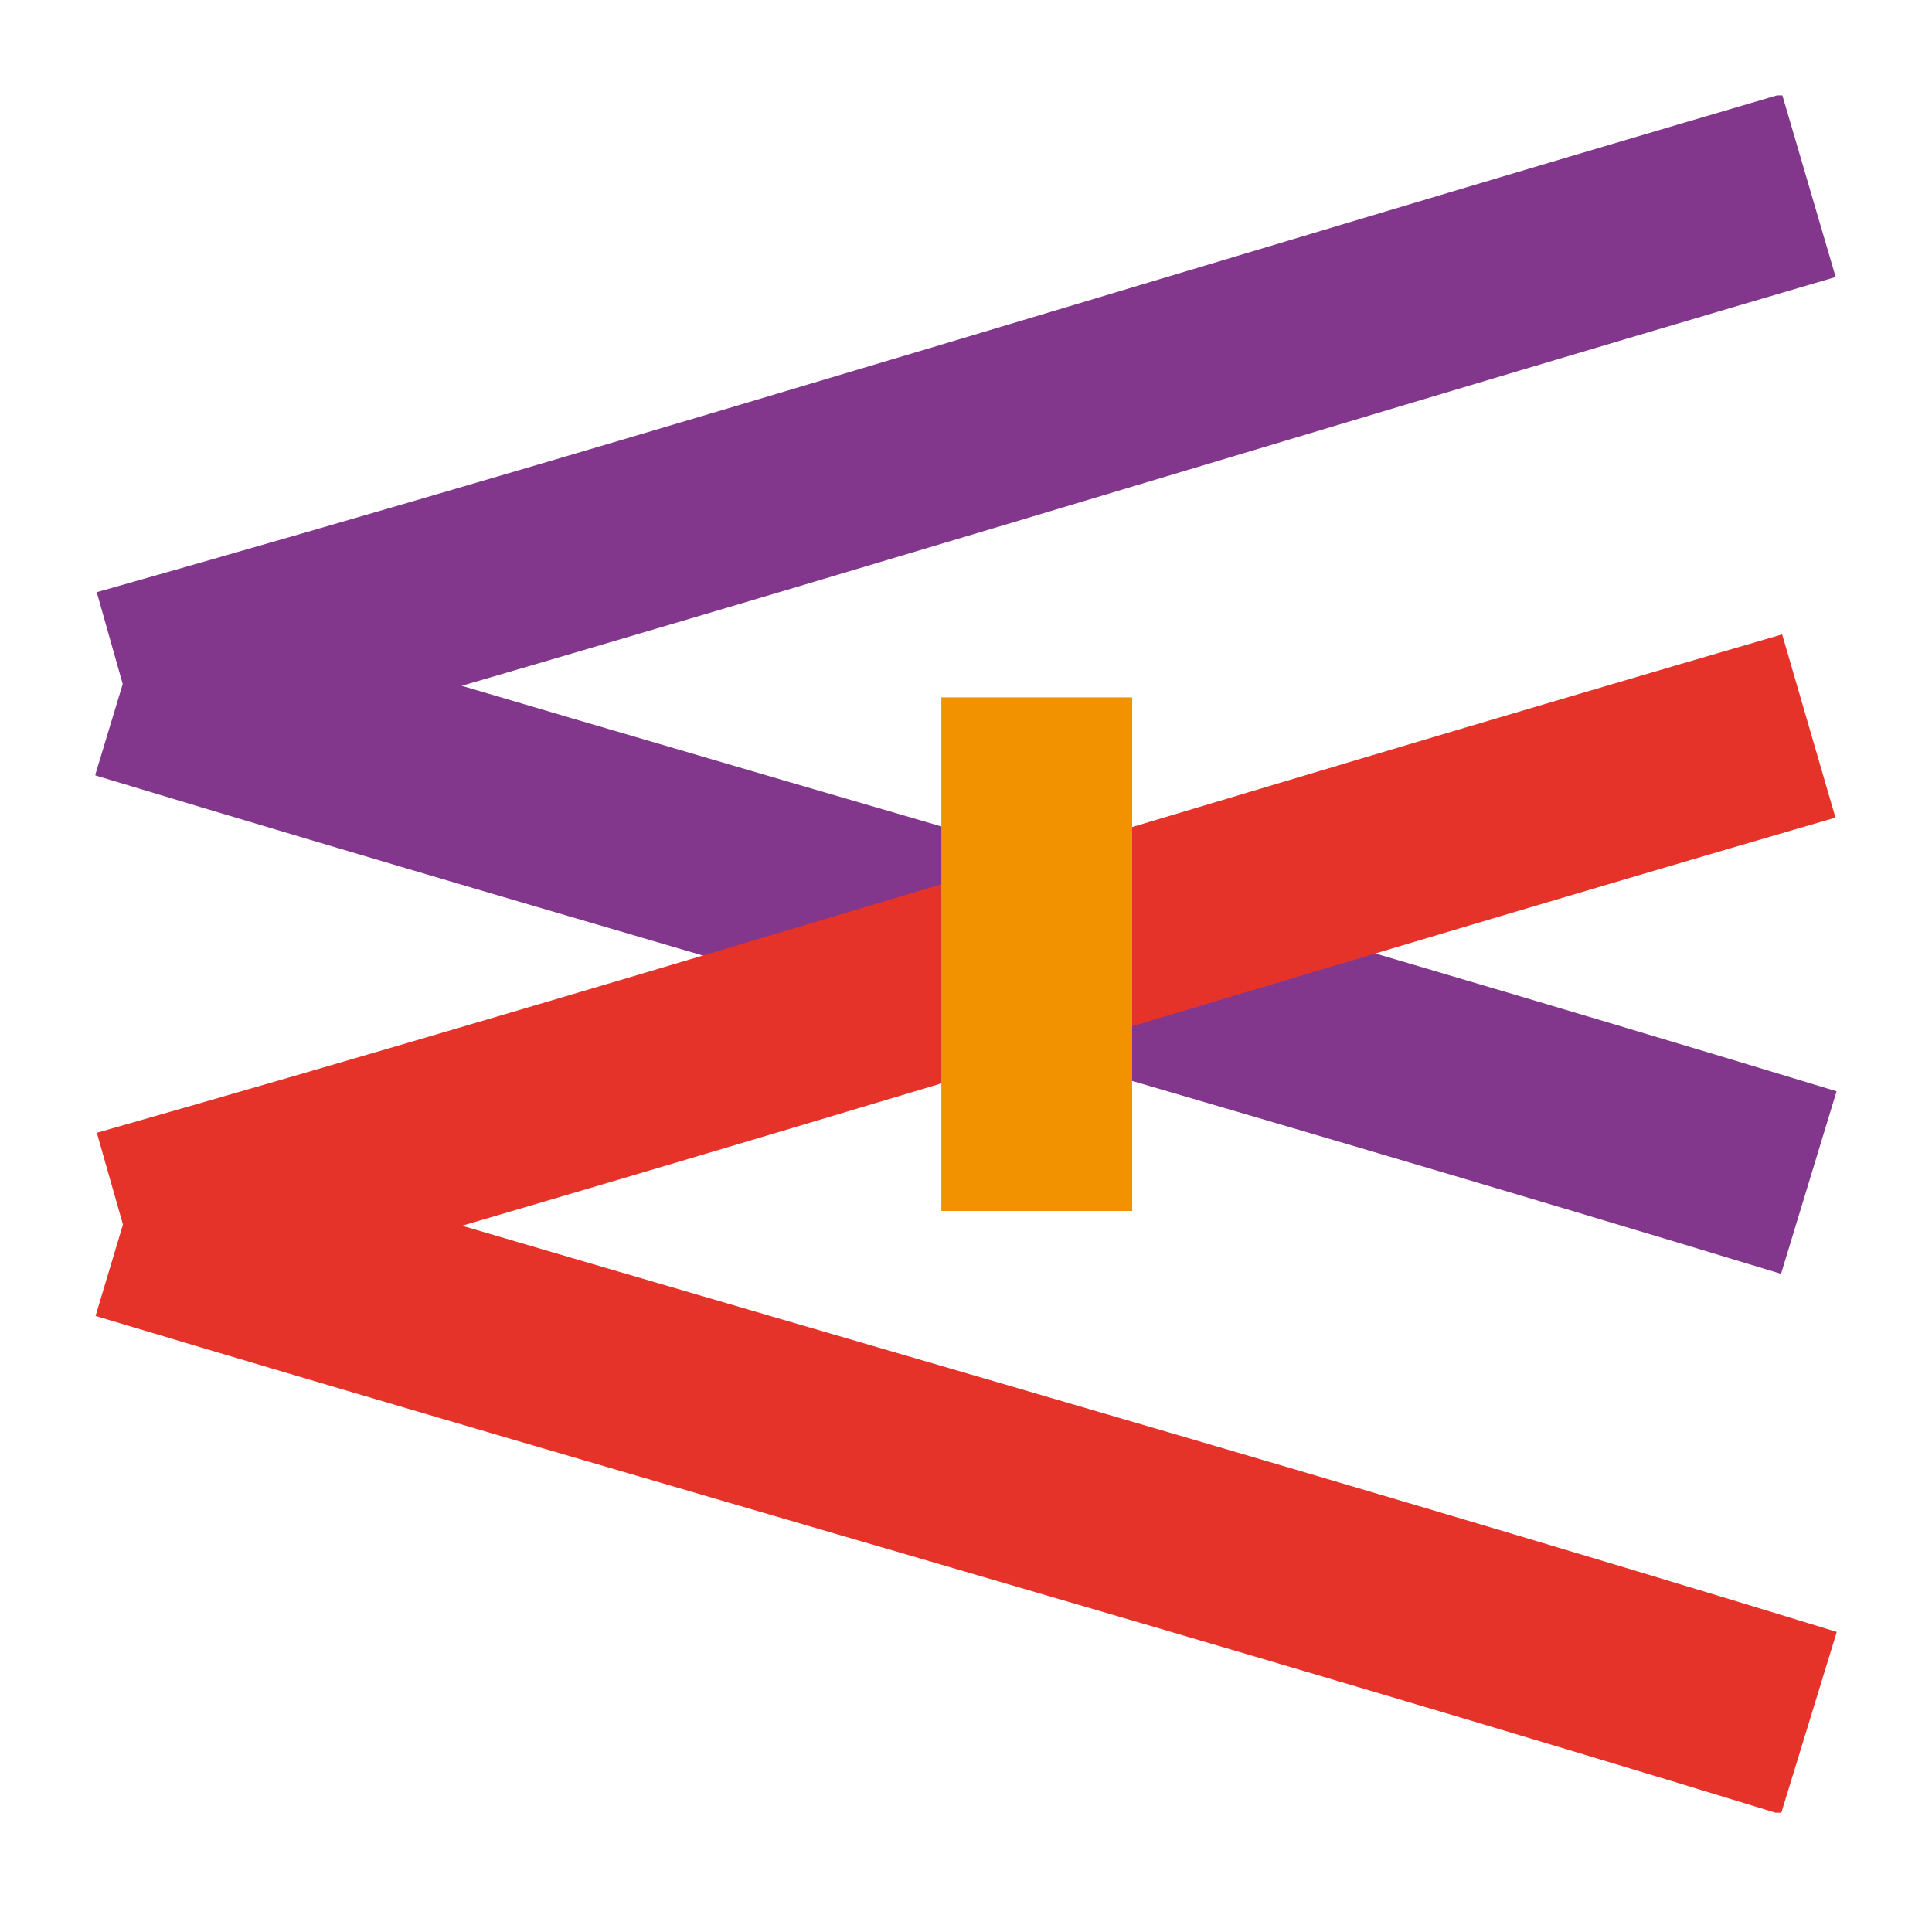 <svg width="81" height="80" viewBox="0 0 81 80" fill="none" xmlns="http://www.w3.org/2000/svg">
<g clip-path="url(#clip0_40_2)" filter="url(#filter0_d_40_2)">
<path d="M75.835 3.776C52.242 10.697 28.807 17.983 5.145 24.678L75.835 3.776Z" fill="#80519C"/>
<path d="M75.835 3.776C52.242 10.697 28.807 17.983 5.145 24.678" stroke="#82368C" stroke-width="8" stroke-miterlimit="10"/>
<path d="M75.835 45.581C52.242 38.404 28.807 31.836 5.145 24.678L75.835 45.581Z" fill="#80519C"/>
<path d="M75.835 45.581C52.242 38.404 28.807 31.836 5.145 24.678" stroke="#82368C" stroke-width="8" stroke-miterlimit="10"/>
<path d="M75.835 26.438C52.242 33.301 28.817 40.596 5.155 47.341L75.835 26.438Z" fill="white"/>
<path d="M75.835 26.438C52.242 33.301 28.817 40.596 5.155 47.341" stroke="#E6332A" stroke-width="8" stroke-miterlimit="10"/>
<path d="M75.835 68.244C52.242 61.008 28.817 54.44 5.155 47.341L75.835 68.244Z" fill="white"/>
<path d="M75.835 68.244C52.242 61.008 28.817 54.44 5.155 47.341" stroke="#E6332A" stroke-width="8" stroke-miterlimit="10"/>
<path d="M43.466 25.239V46.771" stroke="#F39200" stroke-width="8" stroke-miterlimit="10"/>
</g>
<defs>
<filter id="filter0_d_40_2" x="0" y="0" width="81" height="80" filterUnits="userSpaceOnUse" color-interpolation-filters="sRGB">
<feFlood flood-opacity="0" result="BackgroundImageFix"/>
<feColorMatrix in="SourceAlpha" type="matrix" values="0 0 0 0 0 0 0 0 0 0 0 0 0 0 0 0 0 0 127 0" result="hardAlpha"/>
<feOffset dy="4"/>
<feGaussianBlur stdDeviation="2"/>
<feComposite in2="hardAlpha" operator="out"/>
<feColorMatrix type="matrix" values="0 0 0 0 0 0 0 0 0 0 0 0 0 0 0 0 0 0 0.25 0"/>
<feBlend mode="normal" in2="BackgroundImageFix" result="effect1_dropShadow_40_2"/>
<feBlend mode="normal" in="SourceGraphic" in2="effect1_dropShadow_40_2" result="shape"/>
</filter>
<clipPath id="clip0_40_2">
<rect width="73" height="72" fill="white" transform="translate(4)"/>
</clipPath>
</defs>
</svg>
